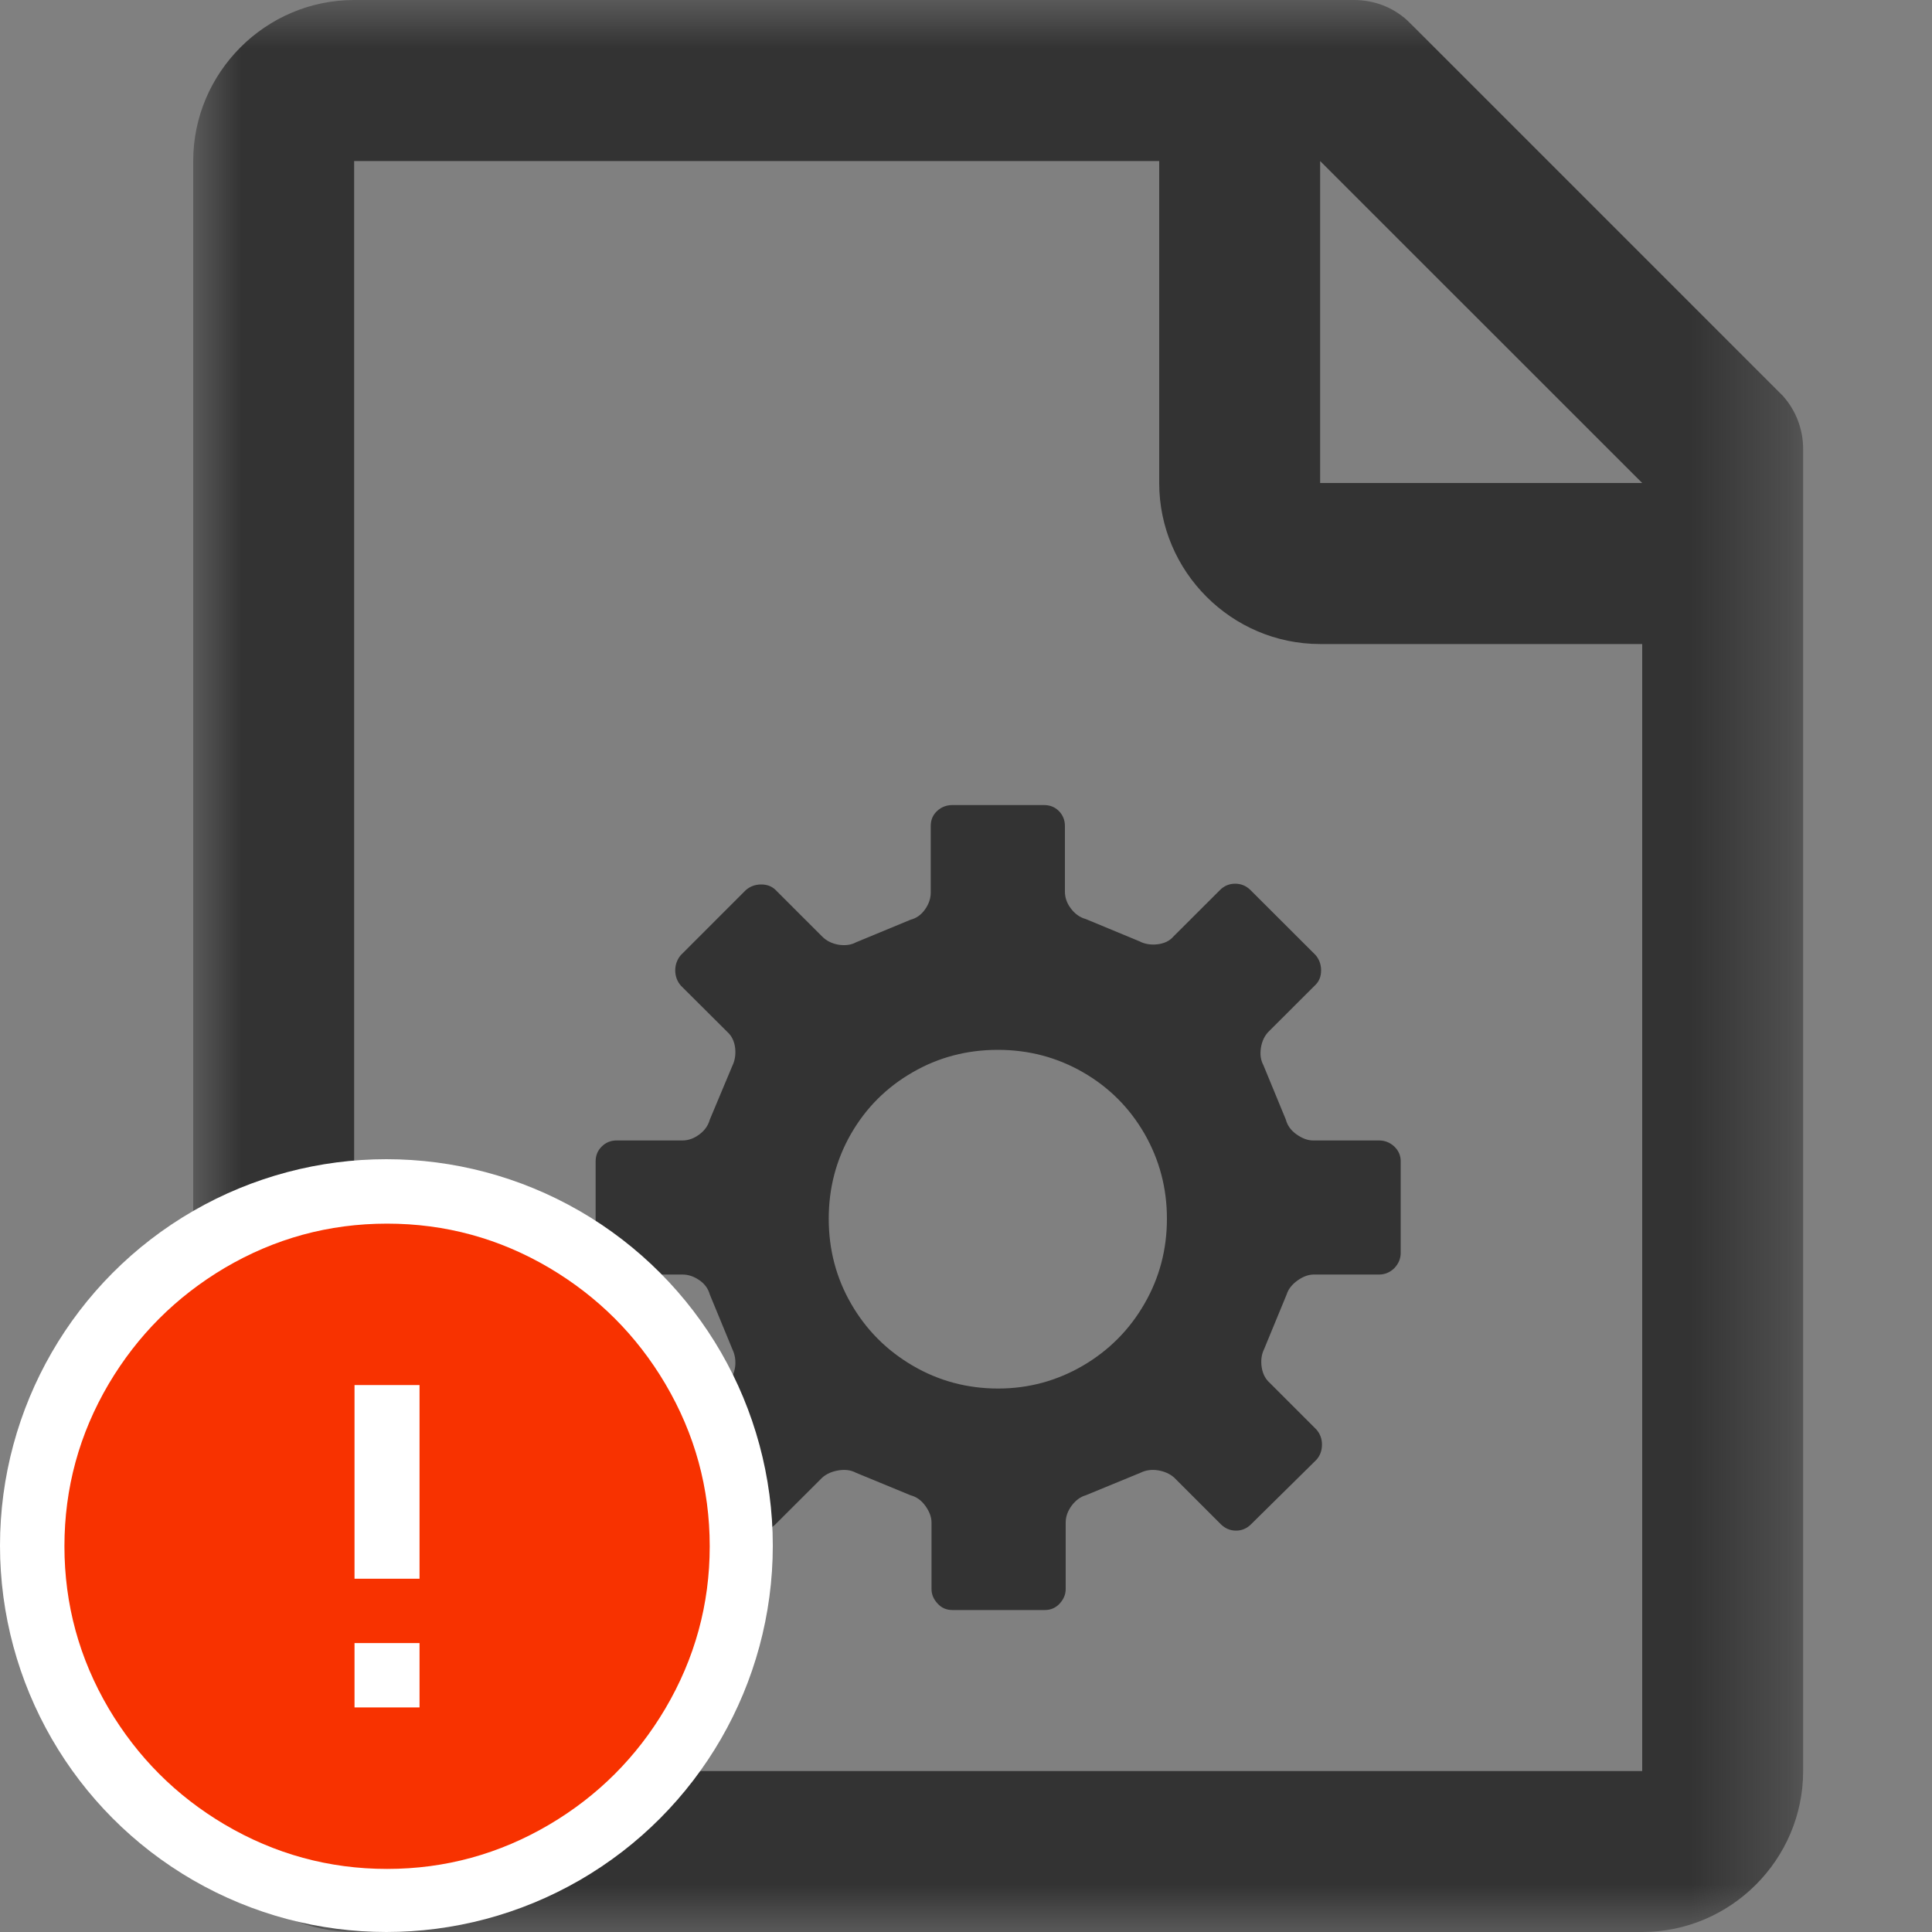 <?xml version="1.0" encoding="UTF-8"?>
<svg width="20px" height="20px" viewBox="0 0 20 20" version="1.1" xmlns="http://www.w3.org/2000/svg" xmlns:xlink="http://www.w3.org/1999/xlink">
    <rect x="0" y="0" width="20" height="20" fill="#808080" stroke="none"/>
    <!-- Generator: Sketch 51.3 (57544) - http://www.bohemiancoding.com/sketch -->
    <title>icons / classes/ BMC_FileSystem_32_Error</title>
    <desc>Created with Sketch.</desc>
    <defs>
        <polygon id="path-1" points="0 0 16.666 0 16.666 20 0 20"></polygon>
    </defs>
    <g id="icons-/-classes/-BMC_FileSystem_32" stroke="none" stroke-width="1" fill="none" fill-rule="evenodd">
        <g id="icons-/-classes/-File-System" fill="#F5A623" fill-rule="nonzero" opacity="0">
            <g id="icons-/-20x20-icon-field">
                <rect x="0" y="0" width="20" height="20"></rect>
            </g>
        </g>
        <g id="Group-3" transform="translate(2, 0)">
            <mask id="mask-2" fill="white">
                <use xlink:href="#path-1"></use>
            </mask>
            <g id="Clip-2"></g>
            <path d="M9.211,14.137 C9.48,13.979 9.692,13.766 9.847,13.497 C10.002,13.229 10.08,12.935 10.08,12.616 C10.08,12.298 10.002,12.005 9.847,11.735 C9.692,11.467 9.48,11.255 9.211,11.1 C8.941,10.945 8.648,10.868 8.329,10.868 C8.011,10.868 7.716,10.945 7.448,11.1 C7.178,11.255 6.966,11.467 6.811,11.735 C6.656,12.005 6.579,12.298 6.579,12.616 C6.579,12.935 6.656,13.229 6.811,13.497 C6.966,13.766 7.178,13.979 7.448,14.137 C7.716,14.294 8.011,14.374 8.333,14.374 C8.649,14.374 8.941,14.294 9.211,14.137 Z M11.601,13.194 C11.546,13.194 11.49,13.214 11.431,13.256 C11.373,13.298 11.336,13.346 11.319,13.401 L11.086,13.966 C11.058,14.022 11.051,14.085 11.061,14.154 C11.072,14.223 11.1,14.276 11.144,14.315 L11.626,14.797 C11.666,14.842 11.685,14.895 11.685,14.954 C11.685,15.016 11.666,15.069 11.626,15.113 L10.953,15.777 C10.909,15.822 10.856,15.845 10.796,15.845 C10.734,15.845 10.681,15.822 10.636,15.777 L10.155,15.296 C10.111,15.257 10.055,15.232 9.989,15.221 C9.922,15.21 9.861,15.219 9.806,15.246 L9.24,15.479 C9.184,15.495 9.136,15.531 9.094,15.586 C9.053,15.642 9.032,15.7 9.032,15.761 L9.032,16.45 C9.032,16.505 9.011,16.555 8.97,16.6 C8.928,16.645 8.877,16.667 8.816,16.667 L7.859,16.667 C7.798,16.667 7.746,16.645 7.706,16.6 C7.664,16.555 7.643,16.505 7.643,16.45 L7.643,15.761 C7.643,15.705 7.622,15.649 7.581,15.591 C7.54,15.533 7.488,15.495 7.426,15.479 L6.861,15.246 C6.811,15.219 6.751,15.21 6.682,15.221 C6.613,15.232 6.556,15.257 6.512,15.296 L6.03,15.777 C5.985,15.822 5.932,15.845 5.871,15.845 C5.811,15.845 5.761,15.822 5.721,15.777 L5.048,15.113 C5.01,15.069 4.99,15.016 4.99,14.954 C4.99,14.895 5.01,14.842 5.048,14.797 L5.531,14.315 C5.575,14.271 5.601,14.215 5.61,14.149 C5.618,14.083 5.608,14.022 5.581,13.966 L5.348,13.401 C5.331,13.34 5.295,13.29 5.239,13.252 C5.184,13.214 5.126,13.194 5.065,13.194 L4.383,13.194 C4.322,13.194 4.271,13.173 4.229,13.131 C4.187,13.09 4.166,13.036 4.166,12.97 L4.166,12.022 C4.166,11.961 4.187,11.91 4.229,11.869 C4.271,11.827 4.322,11.806 4.383,11.806 L5.065,11.806 C5.126,11.806 5.184,11.785 5.239,11.744 C5.295,11.703 5.331,11.651 5.348,11.59 L5.581,11.034 C5.608,10.978 5.618,10.916 5.61,10.847 C5.601,10.778 5.575,10.724 5.531,10.684 L5.048,10.203 C5.01,10.159 4.99,10.106 4.99,10.045 C4.99,9.985 5.01,9.932 5.048,9.887 L5.721,9.214 C5.766,9.175 5.819,9.156 5.88,9.156 C5.941,9.156 5.991,9.175 6.03,9.214 L6.512,9.696 C6.556,9.74 6.613,9.768 6.682,9.78 C6.751,9.79 6.811,9.782 6.861,9.755 L7.426,9.521 C7.488,9.505 7.537,9.469 7.576,9.414 C7.615,9.359 7.635,9.3 7.635,9.239 L7.635,8.55 C7.635,8.489 7.656,8.437 7.701,8.395 C7.746,8.354 7.798,8.334 7.859,8.334 L8.808,8.334 C8.869,8.334 8.919,8.354 8.961,8.395 C9.002,8.437 9.024,8.489 9.024,8.55 L9.024,9.23 C9.024,9.292 9.044,9.35 9.086,9.405 C9.127,9.46 9.179,9.497 9.24,9.514 L9.797,9.745 C9.852,9.774 9.915,9.783 9.985,9.775 C10.054,9.766 10.108,9.74 10.146,9.696 L10.629,9.214 C10.672,9.17 10.726,9.148 10.786,9.148 C10.847,9.148 10.901,9.17 10.945,9.214 L11.619,9.887 C11.657,9.932 11.676,9.985 11.676,10.045 C11.676,10.106 11.657,10.156 11.619,10.194 L11.136,10.676 C11.091,10.72 11.064,10.778 11.053,10.847 C11.042,10.916 11.051,10.975 11.078,11.025 L11.311,11.59 C11.327,11.651 11.364,11.703 11.423,11.744 C11.481,11.785 11.538,11.806 11.593,11.806 L12.276,11.806 C12.336,11.806 12.389,11.827 12.434,11.869 C12.477,11.91 12.5,11.961 12.5,12.022 L12.5,12.97 C12.5,13.03 12.477,13.083 12.434,13.128 C12.389,13.172 12.336,13.194 12.276,13.194 L11.601,13.194 Z M11.666,5 L11.666,1.667 L15,5 L11.666,5 Z M15,18.334 L1.666,18.334 L1.666,1.667 L10,1.667 L10,5 C10,5.917 10.75,6.667 11.666,6.667 L15,6.667 L15,18.334 Z M16.458,4.1 L16.383,4.025 L12.641,0.283 L12.566,0.209 C12.416,0.074 12.225,0 12.016,0 L1.666,0 C0.75,0 -0,0.75 -0,1.667 L-0,18.334 C-0,19.25 0.75,20 1.666,20 L15,20 C15.916,20 16.666,19.25 16.666,18.334 L16.666,4.65 C16.666,4.442 16.591,4.25 16.458,4.1 Z" id="Fill-1" fill="#333333" mask="url(#mask-2)"></path>
        </g>
        <g id="icons-/-Error_Mark" transform="translate(0, 12)">
            <circle id="Oval" fill="#FFFFFF" fill-rule="nonzero" cx="4" cy="4" r="4"></circle>
            <path d="M4.007,0.667 C4.609,0.667 5.17,0.82 5.688,1.126 C6.19,1.424 6.59,1.823 6.887,2.325 C7.193,2.844 7.347,3.405 7.347,4.007 C7.347,4.608 7.193,5.169 6.887,5.688 C6.59,6.19 6.19,6.59 5.688,6.887 C5.169,7.193 4.608,7.347 4.007,7.347 C3.405,7.347 2.844,7.193 2.325,6.887 C1.823,6.59 1.424,6.19 1.126,5.688 C0.82,5.169 0.667,4.608 0.667,4.007 C0.667,3.405 0.82,2.844 1.126,2.325 C1.424,1.823 1.823,1.424 2.325,1.126 C2.844,0.82 3.404,0.667 4.007,0.667 L4.007,0.667 Z M4.007,0.667 C4.006,0.667 4.004,0.667 4.003,0.667 L4.01,0.667 C4.009,0.667 4.008,0.667 4.007,0.667 L4.007,0.667 Z M4.343,5.675 L4.343,5.009 L3.67,5.009 L3.67,5.675 L4.343,5.675 Z M4.343,4.343 L4.343,2.338 L3.67,2.338 L3.67,4.343 L4.343,4.343 Z" id="" fill="#F83200"></path>
        </g>
    </g>
</svg>